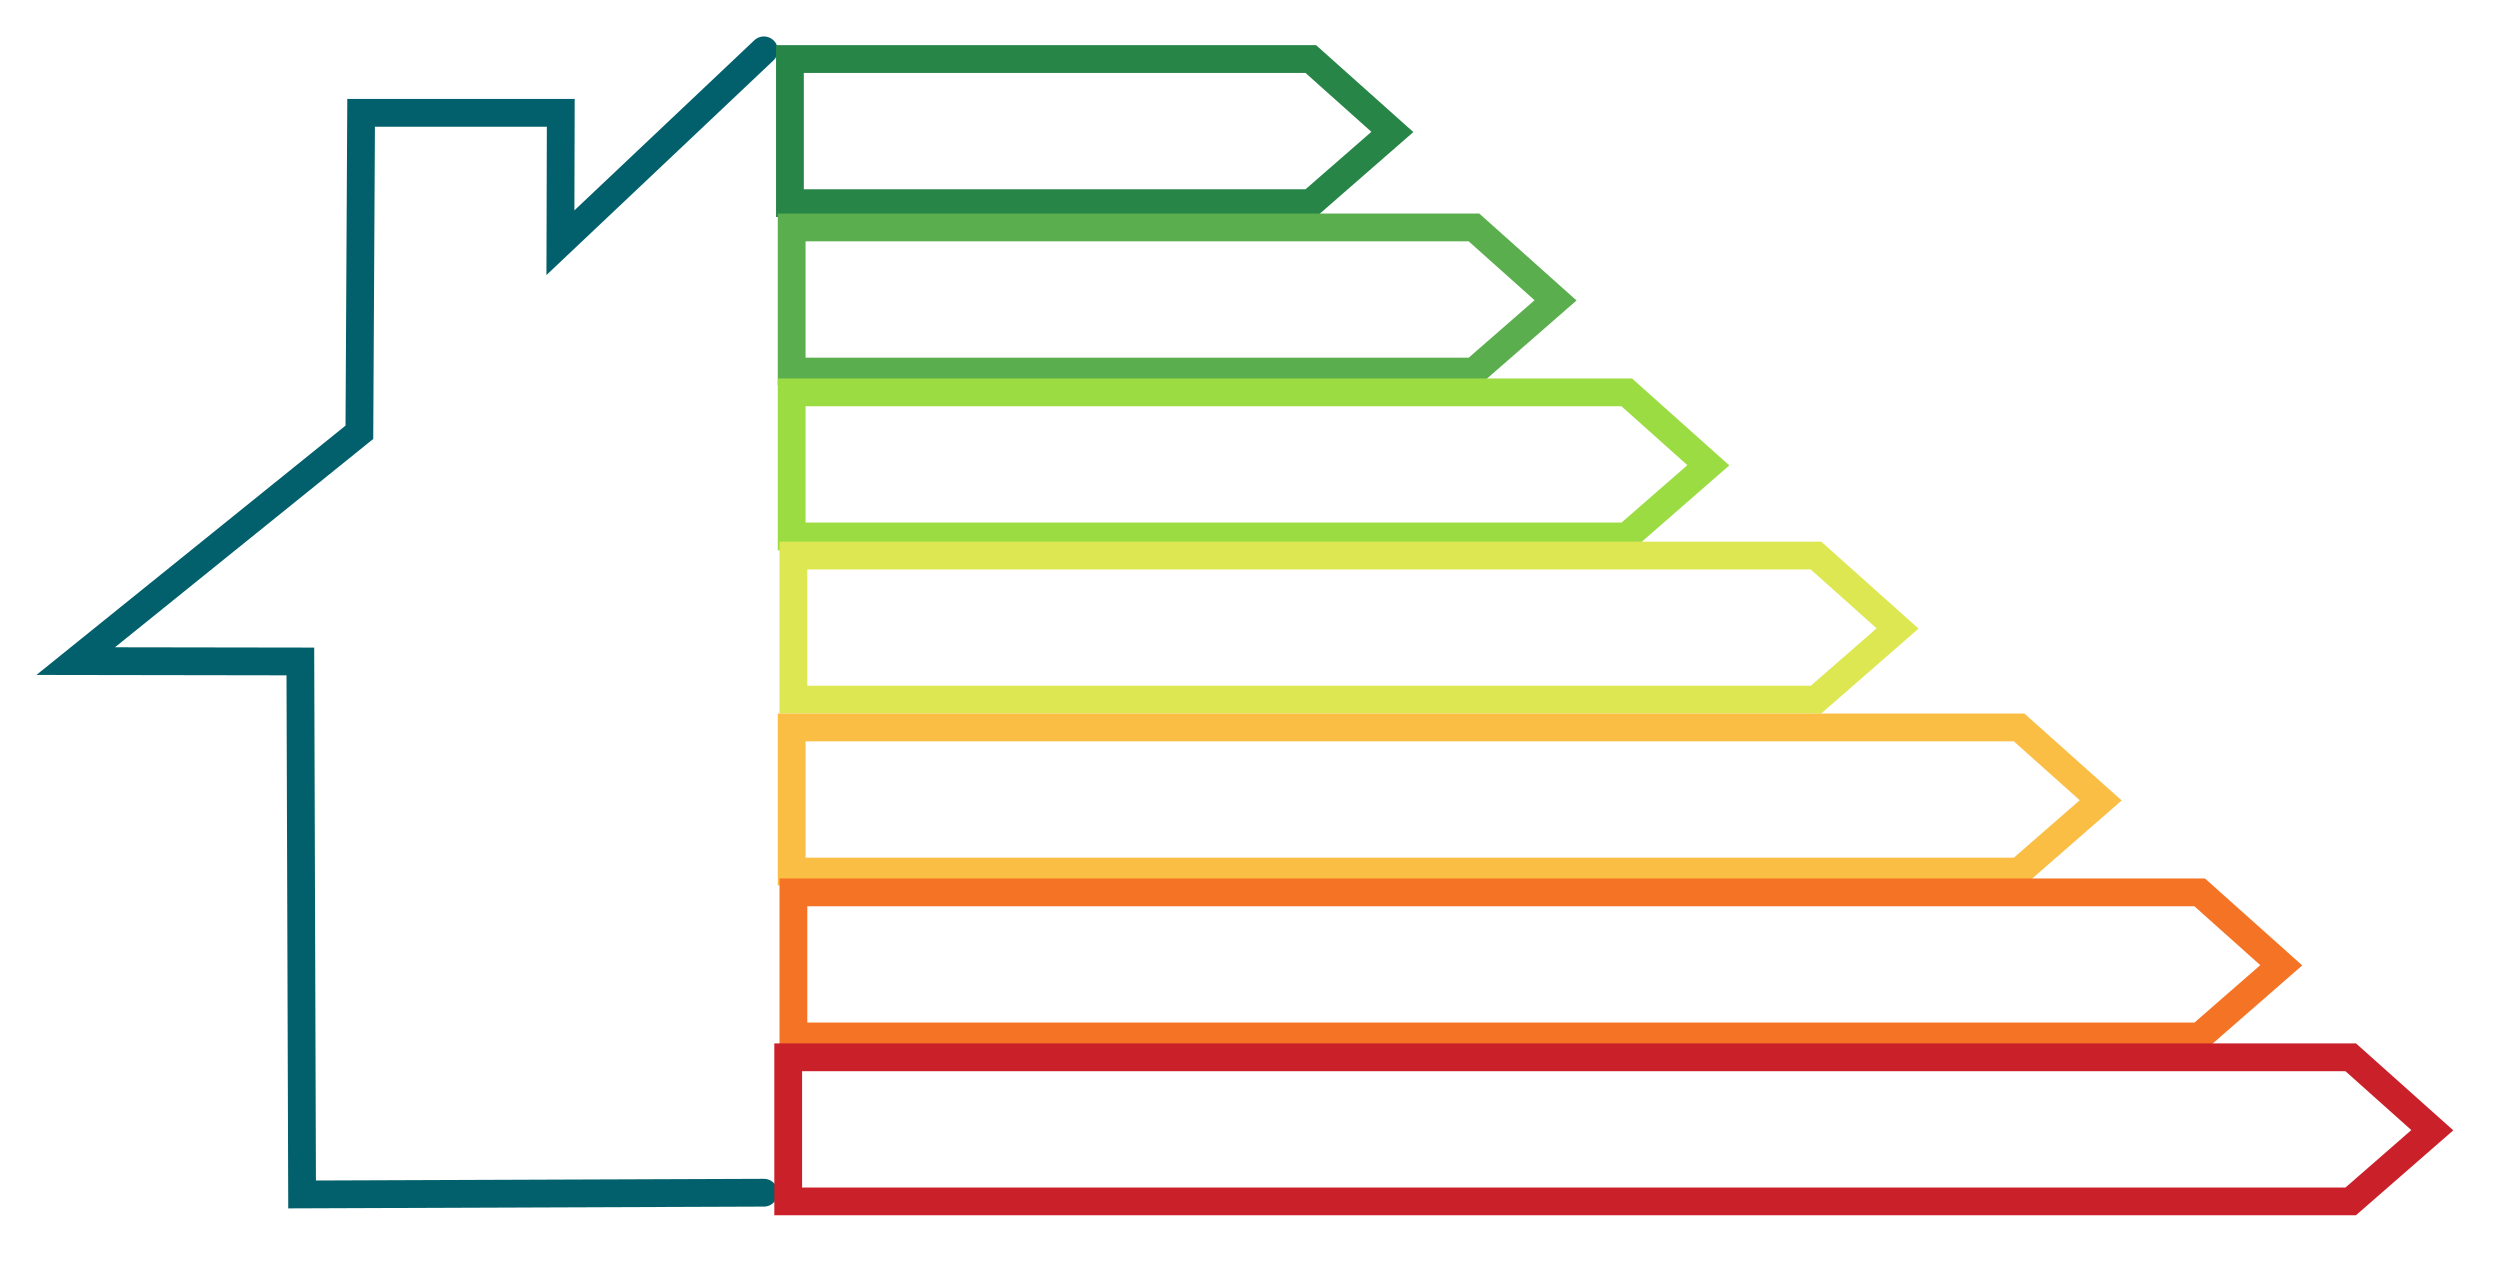 <?xml version="1.0" encoding="utf-8"?>
<!-- Generator: Adobe Illustrator 21.1.0, SVG Export Plug-In . SVG Version: 6.00 Build 0)  -->
<svg version="1.1" id="Layer_1" xmlns="http://www.w3.org/2000/svg" xmlns:xlink="http://www.w3.org/1999/xlink" x="0px" y="0px"
	 width="720px" height="366px" viewBox="0 0 720 366" style="enable-background:new 0 0 720 366;" xml:space="preserve">
<style type="text/css">
	.st0{fill:none;stroke:#01606b;stroke-width:8;stroke-linecap:round;stroke-miterlimit:10;}
	.st1{fill:none;stroke:#278547;stroke-width:8}
	.st2{fill:none;stroke:#5AAE4E;stroke-width:8}
	.st3{fill:none;stroke:#9CDC43;stroke-width:8}
	.st4{fill:none;stroke:#DDE751;stroke-width:8}
	.st5{fill:none;stroke:#FBBE45;stroke-width:8}
	.st6{fill:none;stroke:#F57324;stroke-width:8}
	.st7{fill:none;stroke:#CA2029;stroke-width:8}
</style>
<polyline class="st0" points="220,14.5 161.4,69.9 161.5,32.5 104,32.5 103.5,124.5 21.8,190.4 86.5,190.5 87,344 220,343.5 "/>
<polygon class="st1" points="377.5,17 227.5,17 227.5,58.5 377.5,58.5 401,38 "/>
<polygon class="st2" points="424.5,65.5 228,65.5 228,107 424.5,107 448,86.5 "/>
<polygon class="st3" points="468.5,113 228,113 228,154.5 468.5,154.5 492,134 "/>
<polygon class="st4" points="523,160 228.5,160 228.5,201.5 523,201.5 546.5,181 "/>
<polygon class="st5" points="581.5,209.5 228,209.5 228,251 581.5,251 605,230.5 "/>
<polygon class="st6" points="633.5,257 228.5,257 228.5,298.5 633.5,298.5 657,278 "/>
<polygon class="st7" points="677,304.5 227,304.5 227,346 677,346 700.5,325.5 "/>
</svg>

